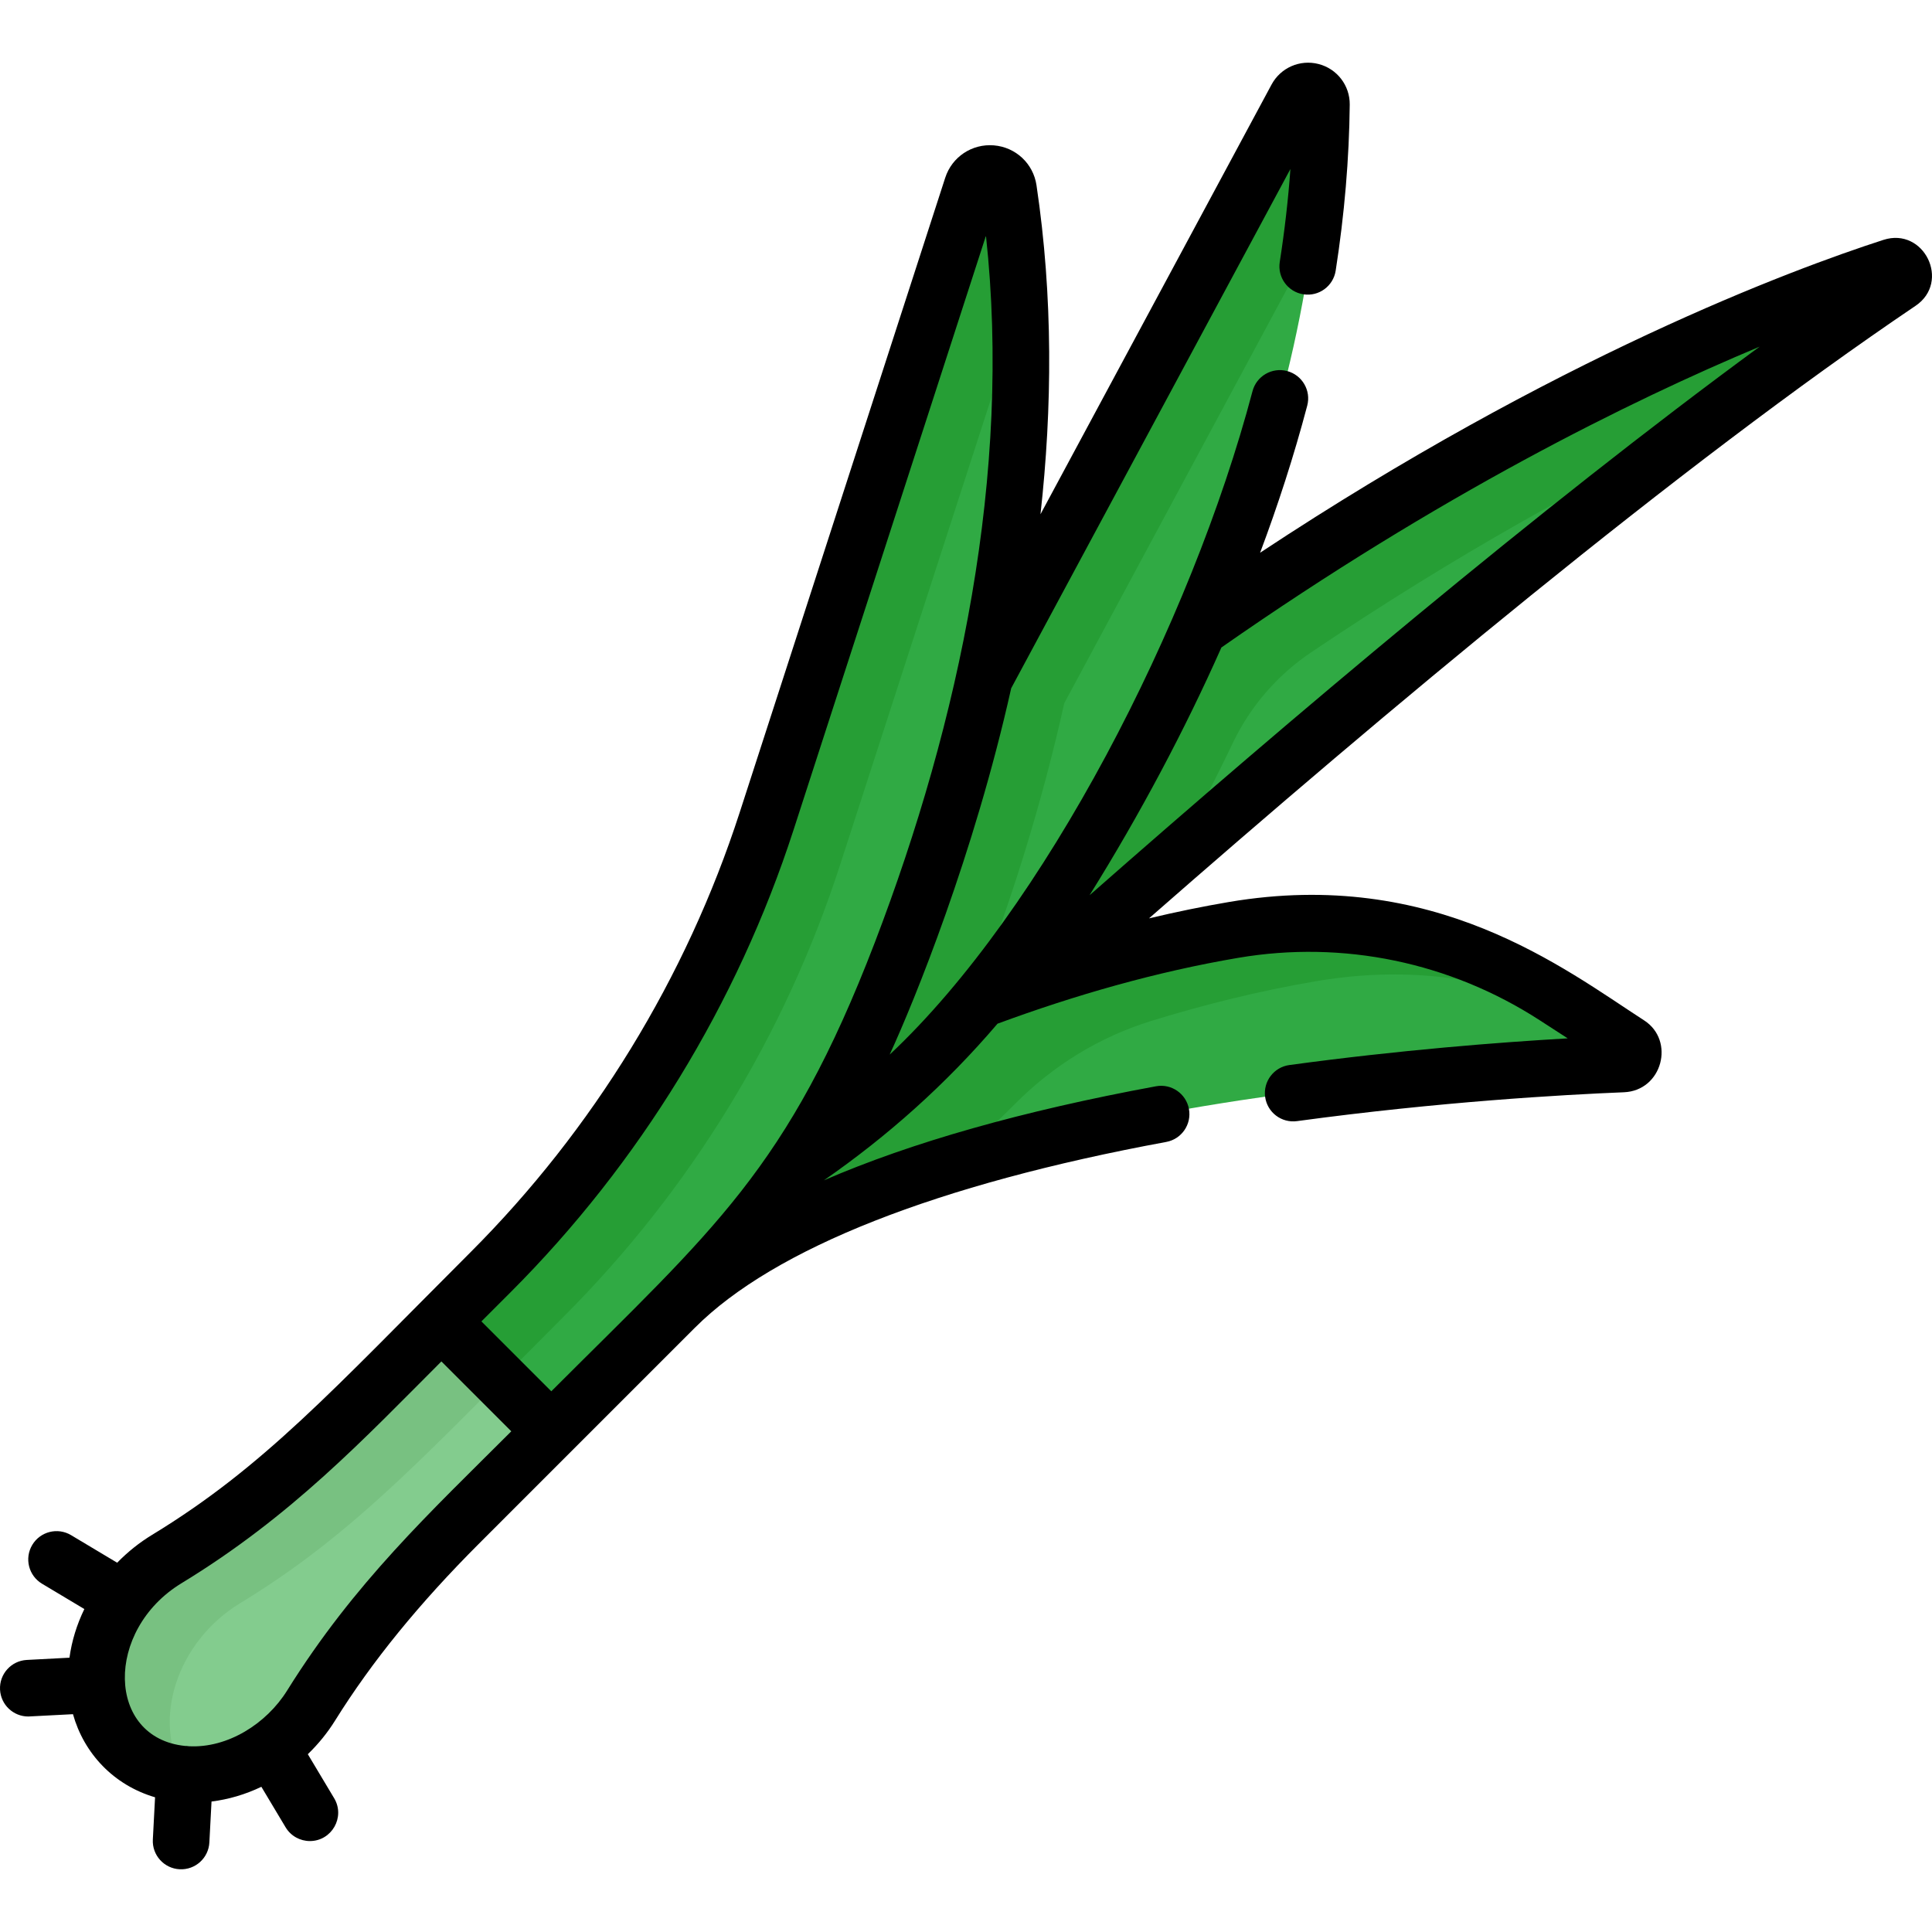 <?xml version="1.0" encoding="iso-8859-1"?>
<!-- Generator: Adobe Illustrator 19.0.0, SVG Export Plug-In . SVG Version: 6.00 Build 0)  -->
<svg version="1.1" id="Capa_1" xmlns="http://www.w3.org/2000/svg" xmlns:xlink="http://www.w3.org/1999/xlink" x="0px" y="0px"
	 viewBox="0 0 511.999 511.999" style="enable-background:new 0 0 511.999 511.999;" xml:space="preserve">
<path style="fill:#30AA44;" d="M430.924,276.734c-21.463-13.886-53.523-38.98-104.705-30.3
	c-24.157,4.097-47.143,11.05-67.082,18.516c-16.389,19.536-32.077,32.193-49.487,44.236c-10.953,16.128-20.641,26.477-31.522,37.359
	c53.452-53.452,213.103-63.033,251.172-64.574C432.035,281.859,433.111,278.38,430.924,276.734z"/>
<path style="fill:#269E35;" d="M268.926,292.608c10.092-10.197,22.485-17.837,36.196-22.061c13.79-4.249,28.507-7.951,43.689-10.526
	c31.542-5.349,55.814,2.133,74.826,11.91c-21.278-14.081-51.723-33.248-97.417-25.498c-24.157,4.097-47.143,11.05-67.083,18.516
	c-16.389,19.536-32.077,32.193-49.487,44.236c-10.953,16.128-20.641,26.477-31.522,37.359c16.517-16.517,43.179-28.84,73.255-38.037
	C257.297,303.689,263.107,298.487,268.926,292.608z"/>
<path style="fill:#30AA44;" d="M259.137,265.949c4.752-1.779,9.688-3.526,14.761-5.215
	c68.892-61.256,158.605-137.494,228.801-184.898c2.225-1.503,0.539-4.952-2.016-4.126c-29.036,9.39-98.036,35.749-183.763,95.94
	C303.389,198.546,280.334,240.681,259.137,265.949z"/>
<path style="fill:#269E35;" d="M347.468,172.871c38.744-26.109,73.63-45.183,102.368-58.894
	c18.361-13.948,36.169-26.866,52.865-38.142c2.225-1.503,0.539-4.952-2.016-4.126c-29.036,9.39-98.036,35.749-183.763,95.941
	c-13.531,30.896-36.587,73.031-57.783,98.3c4.752-1.779,9.688-3.526,14.761-5.215c11.537-10.258,23.667-20.942,36.183-31.835
	c6.076-10.825,11.742-21.788,16.67-32.083C331.389,187.129,338.561,178.873,347.468,172.871z"/>
<path style="fill:#30AA44;" d="M210.65,309.185c25.967-17.962,47.171-37.719,65.689-66.052
	c30.536-46.723,73.219-127.568,74.112-215.48c0.037-3.662-4.881-4.911-6.616-1.686l-82.816,154.006
	C252.379,219.034,234.453,274.138,210.65,309.185z"/>
<path style="fill:#269E35;" d="M255.424,270.44c12-28.366,21.159-59.42,26.615-84.08L347.76,64.144
	c1.62-11.975,2.567-24.164,2.692-36.492c0.037-3.662-4.881-4.911-6.615-1.686l-82.818,154.006
	c-8.64,39.061-26.565,94.164-50.369,129.212C227.366,297.622,242.1,285.3,255.424,270.44z"/>
<path style="fill:#30AA44;" d="M122.992,403.68l60.735-60.735c21.089-21.089,37.96-46.022,49.538-73.508
	c21.165-50.247,47.896-134.601,35.257-219.245c-0.772-5.172-8.021-5.752-9.632-0.777l-54.471,168.208
	c-14.597,45.078-39.678,86.05-73.182,119.555c-36.461,36.461-55.222,57.391-85.774,75.982
	c-18.92,11.513-24.783,36.441-11.379,49.846c13.307,13.307,37.994,7.645,49.635-11.035
	C94.719,434.316,108.281,418.391,122.992,403.68z"/>
<path style="fill:#269E35;" d="M63.633,424.868c30.553-18.592,49.314-39.522,85.774-75.982
	c33.505-33.505,58.585-74.477,73.182-119.555l48.764-150.585c-0.489-9.482-1.409-19.015-2.833-28.552
	c-0.772-5.172-8.021-5.752-9.632-0.777l-54.471,168.208c-14.597,45.078-39.678,86.05-73.182,119.555
	c-36.461,36.461-55.222,57.391-85.774,75.982c-18.92,11.513-24.783,36.441-11.379,49.846c4.026,4.026,9.097,6.305,14.531,7.023
	C40.269,456.111,46.74,435.146,63.633,424.868z"/>
<path style="fill:#83CC8E;" d="M118.228,350.185c-24.392,24.392-43.436,45.127-72.768,62.976
	c-18.945,11.527-24.767,36.457-11.379,49.846c13.305,13.305,37.992,7.648,49.635-11.035c17.772-28.517,38.038-47.053,63.642-72.657
	L118.228,350.185z"/>
<path style="fill:#78C181;" d="M133.218,365.174l-14.953-14.953c-9.509,9.593-17.816,17.991-25.666,25.537
	c-6.063,5.854-12.161,11.465-18.59,16.848c-0.021,0.018-0.042,0.035-0.064,0.053c-0.646,0.54-1.294,1.078-1.947,1.614
	c-0.356,0.293-0.714,0.585-1.072,0.875c-0.303,0.246-0.607,0.492-0.911,0.737c-0.612,0.493-1.226,0.983-1.841,1.469
	c-0.041,0.032-0.081,0.064-0.122,0.096c-6.268,4.946-12.755,9.564-19.86,14.023c-0.9,0.566-1.81,1.128-2.73,1.688
	c-0.591,0.36-1.17,0.733-1.736,1.118c-9.601,6.54-15.471,16.635-16.687,26.563c-0.002,0.014-0.004,0.028-0.006,0.042
	c-0.044,0.367-0.071,0.733-0.103,1.099c-0.019,0.219-0.047,0.44-0.061,0.659c-0.011,0.166-0.01,0.331-0.019,0.497
	c-0.337,6.819,1.568,13.42,6.033,18.578c0.381,0.44,0.781,0.87,1.199,1.288l0,0c0.466,0.466,0.95,0.904,1.443,1.324
	c0.148,0.126,0.302,0.243,0.452,0.365c0.359,0.291,0.722,0.573,1.093,0.84c0.167,0.12,0.337,0.236,0.507,0.352
	c0.384,0.261,0.773,0.511,1.168,0.748c0.149,0.089,0.297,0.18,0.448,0.266c0.494,0.282,0.997,0.548,1.507,0.794
	c0.051,0.024,0.1,0.052,0.151,0.076c1.209,0.572,2.46,1.043,3.744,1.416c0.022,0.006,0.044,0.012,0.066,0.018
	c0.616,0.177,1.24,0.332,1.869,0.464c0.044,0.009,0.087,0.018,0.131,0.027c0.644,0.133,1.294,0.244,1.95,0.331l0,0
	c-8.343-13.917-1.872-34.883,15.02-45.162C89.32,409.237,106.674,391.95,133.218,365.174z"/>
<path d="M499.119,63.573c-24.478,7.915-86.876,31.139-165.178,82.907c4.682-12.486,8.932-25.518,12.489-38.981
	c1.058-4.005-1.331-8.109-5.335-9.167c-4.004-1.059-8.109,1.331-9.167,5.335c-16.217,61.379-55.162,137.383-96.159,175.82
	c6.532-14.169,22.354-52.994,32.207-97.094l73.999-137.609c-0.59,8.123-1.535,16.363-2.827,24.642
	c-0.639,4.092,2.161,7.928,6.253,8.567c4.097,0.644,7.929-2.161,8.567-6.253c2.328-14.907,3.581-29.715,3.726-44.013
	c0.052-5.072-3.348-9.498-8.266-10.763c-4.927-1.268-10.048,0.974-12.455,5.449l-61.232,113.868
	c3.134-28.177,3.354-57.633-1.06-87.197c-0.857-5.739-5.5-10.081-11.29-10.56c-5.806-0.48-11.104,3.049-12.896,8.58l-54.471,168.208
	c-14.165,43.744-38.838,84.05-71.35,116.563c-36.713,36.712-54.826,56.9-84.37,74.878c-3.309,2.013-6.352,4.419-9.253,7.382
	l-12.212-7.305c-3.558-2.128-8.161-0.969-10.287,2.585c-2.126,3.555-0.969,8.16,2.586,10.287l11.217,6.71
	c-2,4.111-3.341,8.46-3.944,12.893l-11.305,0.595c-4.136,0.218-7.313,3.748-7.095,7.884c0.211,4.002,3.522,7.105,7.483,7.105
	c0.322,0,11.523-0.596,11.847-0.613c2.91,10.374,10.735,18.784,21.753,22.025l-0.589,11.188c-0.218,4.136,2.959,7.666,7.096,7.884
	c4.171,0.212,7.667-2.986,7.884-7.096l0.571-10.854c4.454-0.552,8.928-1.852,13.21-3.904l6.417,10.727
	c1.405,2.349,3.892,3.651,6.443,3.651c5.786,0,9.424-6.344,6.429-11.351l-6.977-11.663c2.879-2.798,5.232-5.72,7.244-8.948
	c9.728-15.609,22.227-30.967,38.214-46.955c1.943-1.943,57.453-57.453,57.137-57.136c21-21,64.188-38.021,124.893-49.218
	c4.074-0.751,6.767-4.663,6.015-8.736c-0.751-4.074-4.663-6.771-8.736-6.015c-35.381,6.526-64.78,14.86-87.998,24.923
	c16.786-11.642,32.248-25.369,46.004-41.509c20.503-7.561,42.042-13.765,63.865-17.465c27.713-4.7,56.06,1.179,79.82,16.55
	l7.42,4.801c-18.12,1.04-44.457,3.085-73.761,7.07c-4.104,0.558-6.979,4.338-6.421,8.442s4.337,6.979,8.442,6.421
	c37.742-5.132,70.475-6.995,86.63-7.649c10.192-0.415,13.623-13.684,5.393-19.027c-21.303-13.783-55.617-40.627-110.033-31.398
	c-6.955,1.179-14.031,2.63-21.206,4.341c61.991-54.316,140.539-120.055,203.138-162.328
	C517.026,74.711,509.897,60.09,499.119,63.573z M76.095,448.004c-5.523,8.864-15.817,15.304-26.01,14.767
	c-0.545-0.084-0.696-0.074-1.031-0.079c-20.878-2.115-21.37-30.699-0.949-43.125c29.196-17.766,48.473-38.381,68.869-58.776
	l18.522,18.522C114.125,400.684,93.933,419.379,76.095,448.004z M146.102,368.707l-18.522-18.522l7.703-7.703
	c34.182-34.182,60.121-76.558,75.014-122.548L261.288,62.47c6.857,62.884-6.967,128.6-29.457,187.306
	C208.744,309.925,189.041,325.768,146.102,368.707z M288.731,237.264c13.332-21.359,25.361-44.033,34.952-65.673
	C381.59,131.134,431.9,106.275,466.331,91.86C407.888,134.705,341.672,190.712,288.731,237.264z"/>
<g>
</g>
<g>
</g>
<g>
</g>
<g>
</g>
<g>
</g>
<g>
</g>
<g>
</g>
<g>
</g>
<g>
</g>
<g>
</g>
<g>
</g>
<g>
</g>
<g>
</g>
<g>
</g>
<g>
</g>
</svg>
